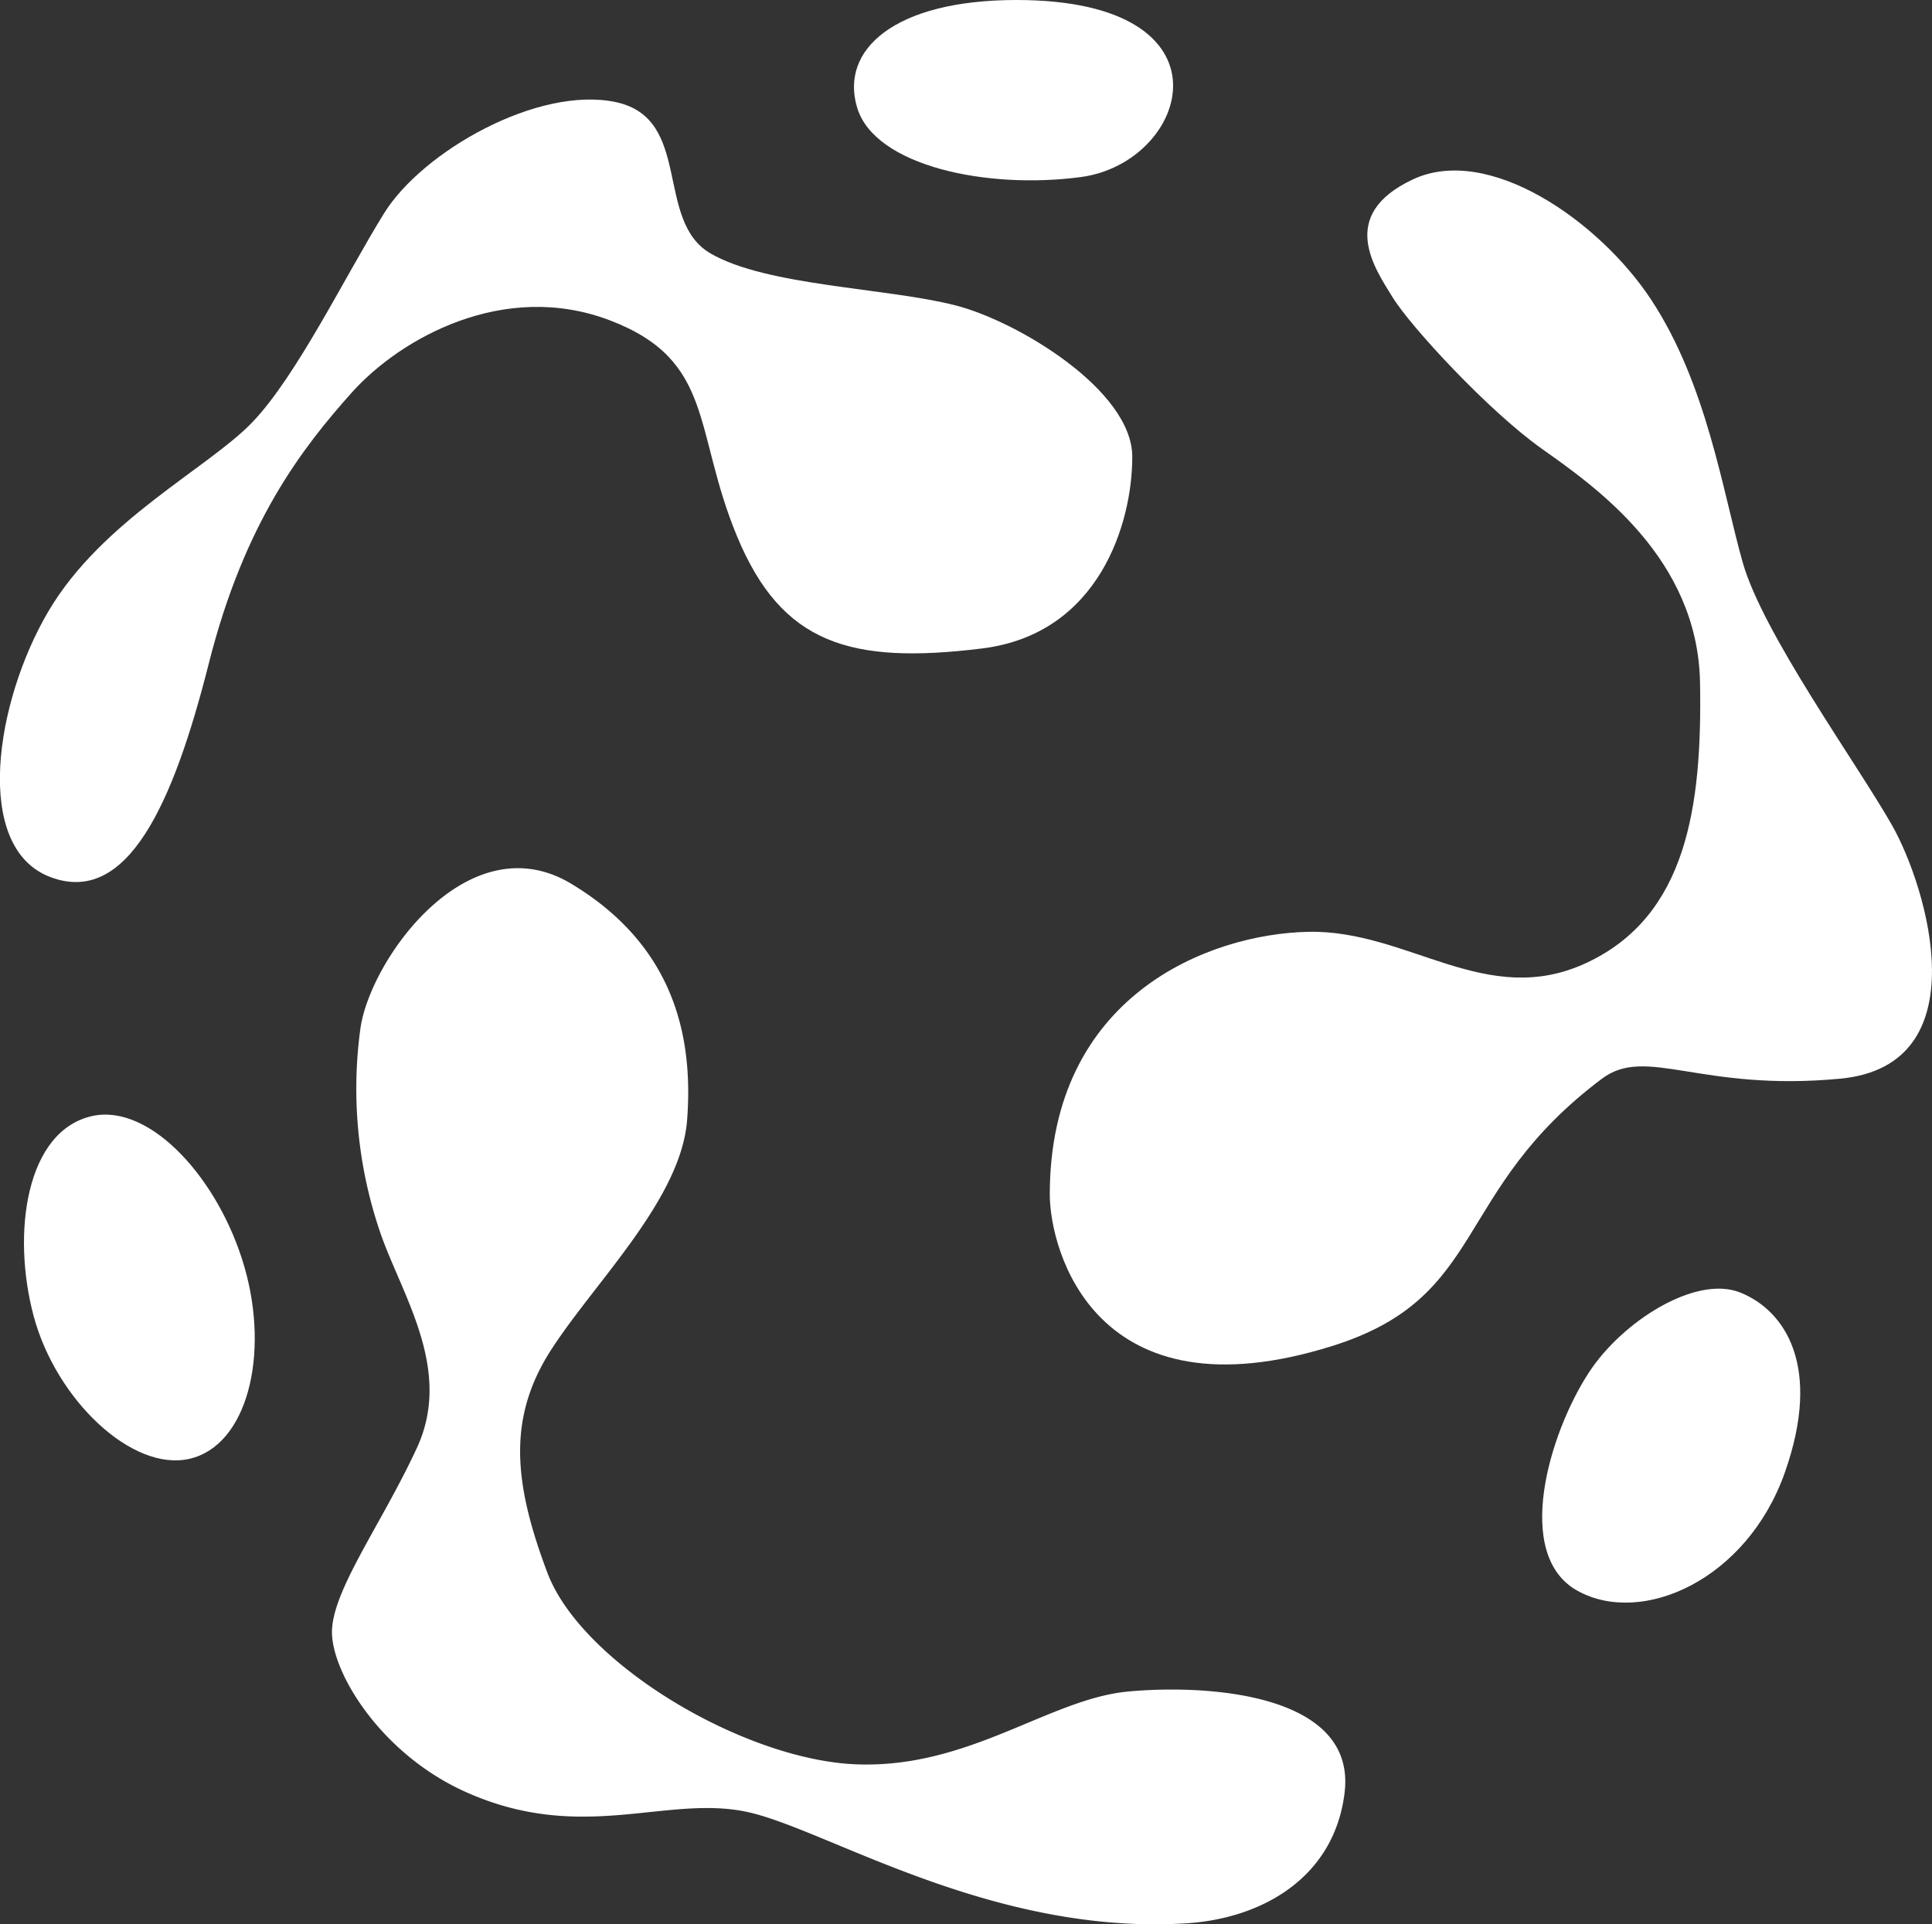 <svg xmlns="http://www.w3.org/2000/svg" viewBox="0 0 413.35 411.76"><rect x="0" y="0" width="413.35" height="411.76" fill="#333333" stroke="none"/><defs><style>.cls-1{fill:#fff;}</style></defs><title>only_logo_white</title><g id="Layer_2" data-name="Layer 2"><path class="cls-1" d="M306.42,400.23c13.16,3.36,37.8,18.11,37.8,32.4s-7.13,37.89-32.08,41c-28.27,3.5-42.88-1-52.41-23.82S255,412,232.41,403.41s-44.78,3.81-55.26,15.56-22.87,27.64-30.49,57.81-17.47,52.09-34,45.74-11.75-37.48-.32-56.86,34-30.49,43.52-40.33,20-31.45,28.27-44.79,33-27.31,49.55-23.82,8.25,25.41,20.32,32.4S291.49,396.42,306.42,400.23Z" transform="translate(-101.97 -334.88)"/><path class="cls-1" d="M319.44,334.88c-26.2,0-37.87,10.72-34.06,23.11s27.69,17.48,47.88,14.77C356.37,369.66,367.24,334.88,319.44,334.88Z" transform="translate(-101.97 -334.88)"/><path class="cls-1" d="M455.23,399c-11.05-16.79-34.78-33.35-51-25.72s-8.1,19.05-4.29,25.25,20.49,24.29,31.92,32.39,33.35,23.35,33.83,50-2.86,50-24.3,60-38.11-7.11-59.55-6.65-55.27,13.8-55.27,56.2c0,11.91,9.68,48.37,60.51,32.4,33.35-10.49,25.39-33,57.64-57.18,9.53-7.14,21,2.86,51,0s18.58-41,11-54.31-27.63-41-31.92-56.22S467.14,417.07,455.23,399Z" transform="translate(-101.97 -334.88)"/><path class="cls-1" d="M441.89,628.6c-8.54,13.09-16.2,39.07-2.39,46.69s36.21-2.38,44.31-25.25,0-34.78-9.53-38.59S449,617.65,441.89,628.6Z" transform="translate(-101.97 -334.88)"/><path class="cls-1" d="M355.65,746.44c16.42-1,31.82-9.84,34-28,2.54-21.28-29.54-23.19-46.38-21.6s-34,16.52-58.12,15.57-58.76-21.6-66.07-41-8.57-33.35,1-48,27.63-32.08,28.9-48.91-2.12-36.88-24.77-50.5c-21.92-13.19-42.88,15.88-45.11,30.81a95,95,0,0,0,4.45,44.46c4.77,13.34,15.25,28.91,7.62,45.42S172.7,675.61,173,684.5s10.72,25.67,28.27,33.67c25.09,11.44,43.19.64,60.66,4.45C278.81,726.3,314,749,355.65,746.44Z" transform="translate(-101.97 -334.88)"/><path class="cls-1" d="M121.88,573.65c-14.36,3-17.47,25.1-12.7,42.88s21,33.35,33.35,30.5,17.15-22.24,11.75-41S134.27,571.11,121.88,573.65Z" transform="translate(-101.97 -334.88)"/></g></svg>